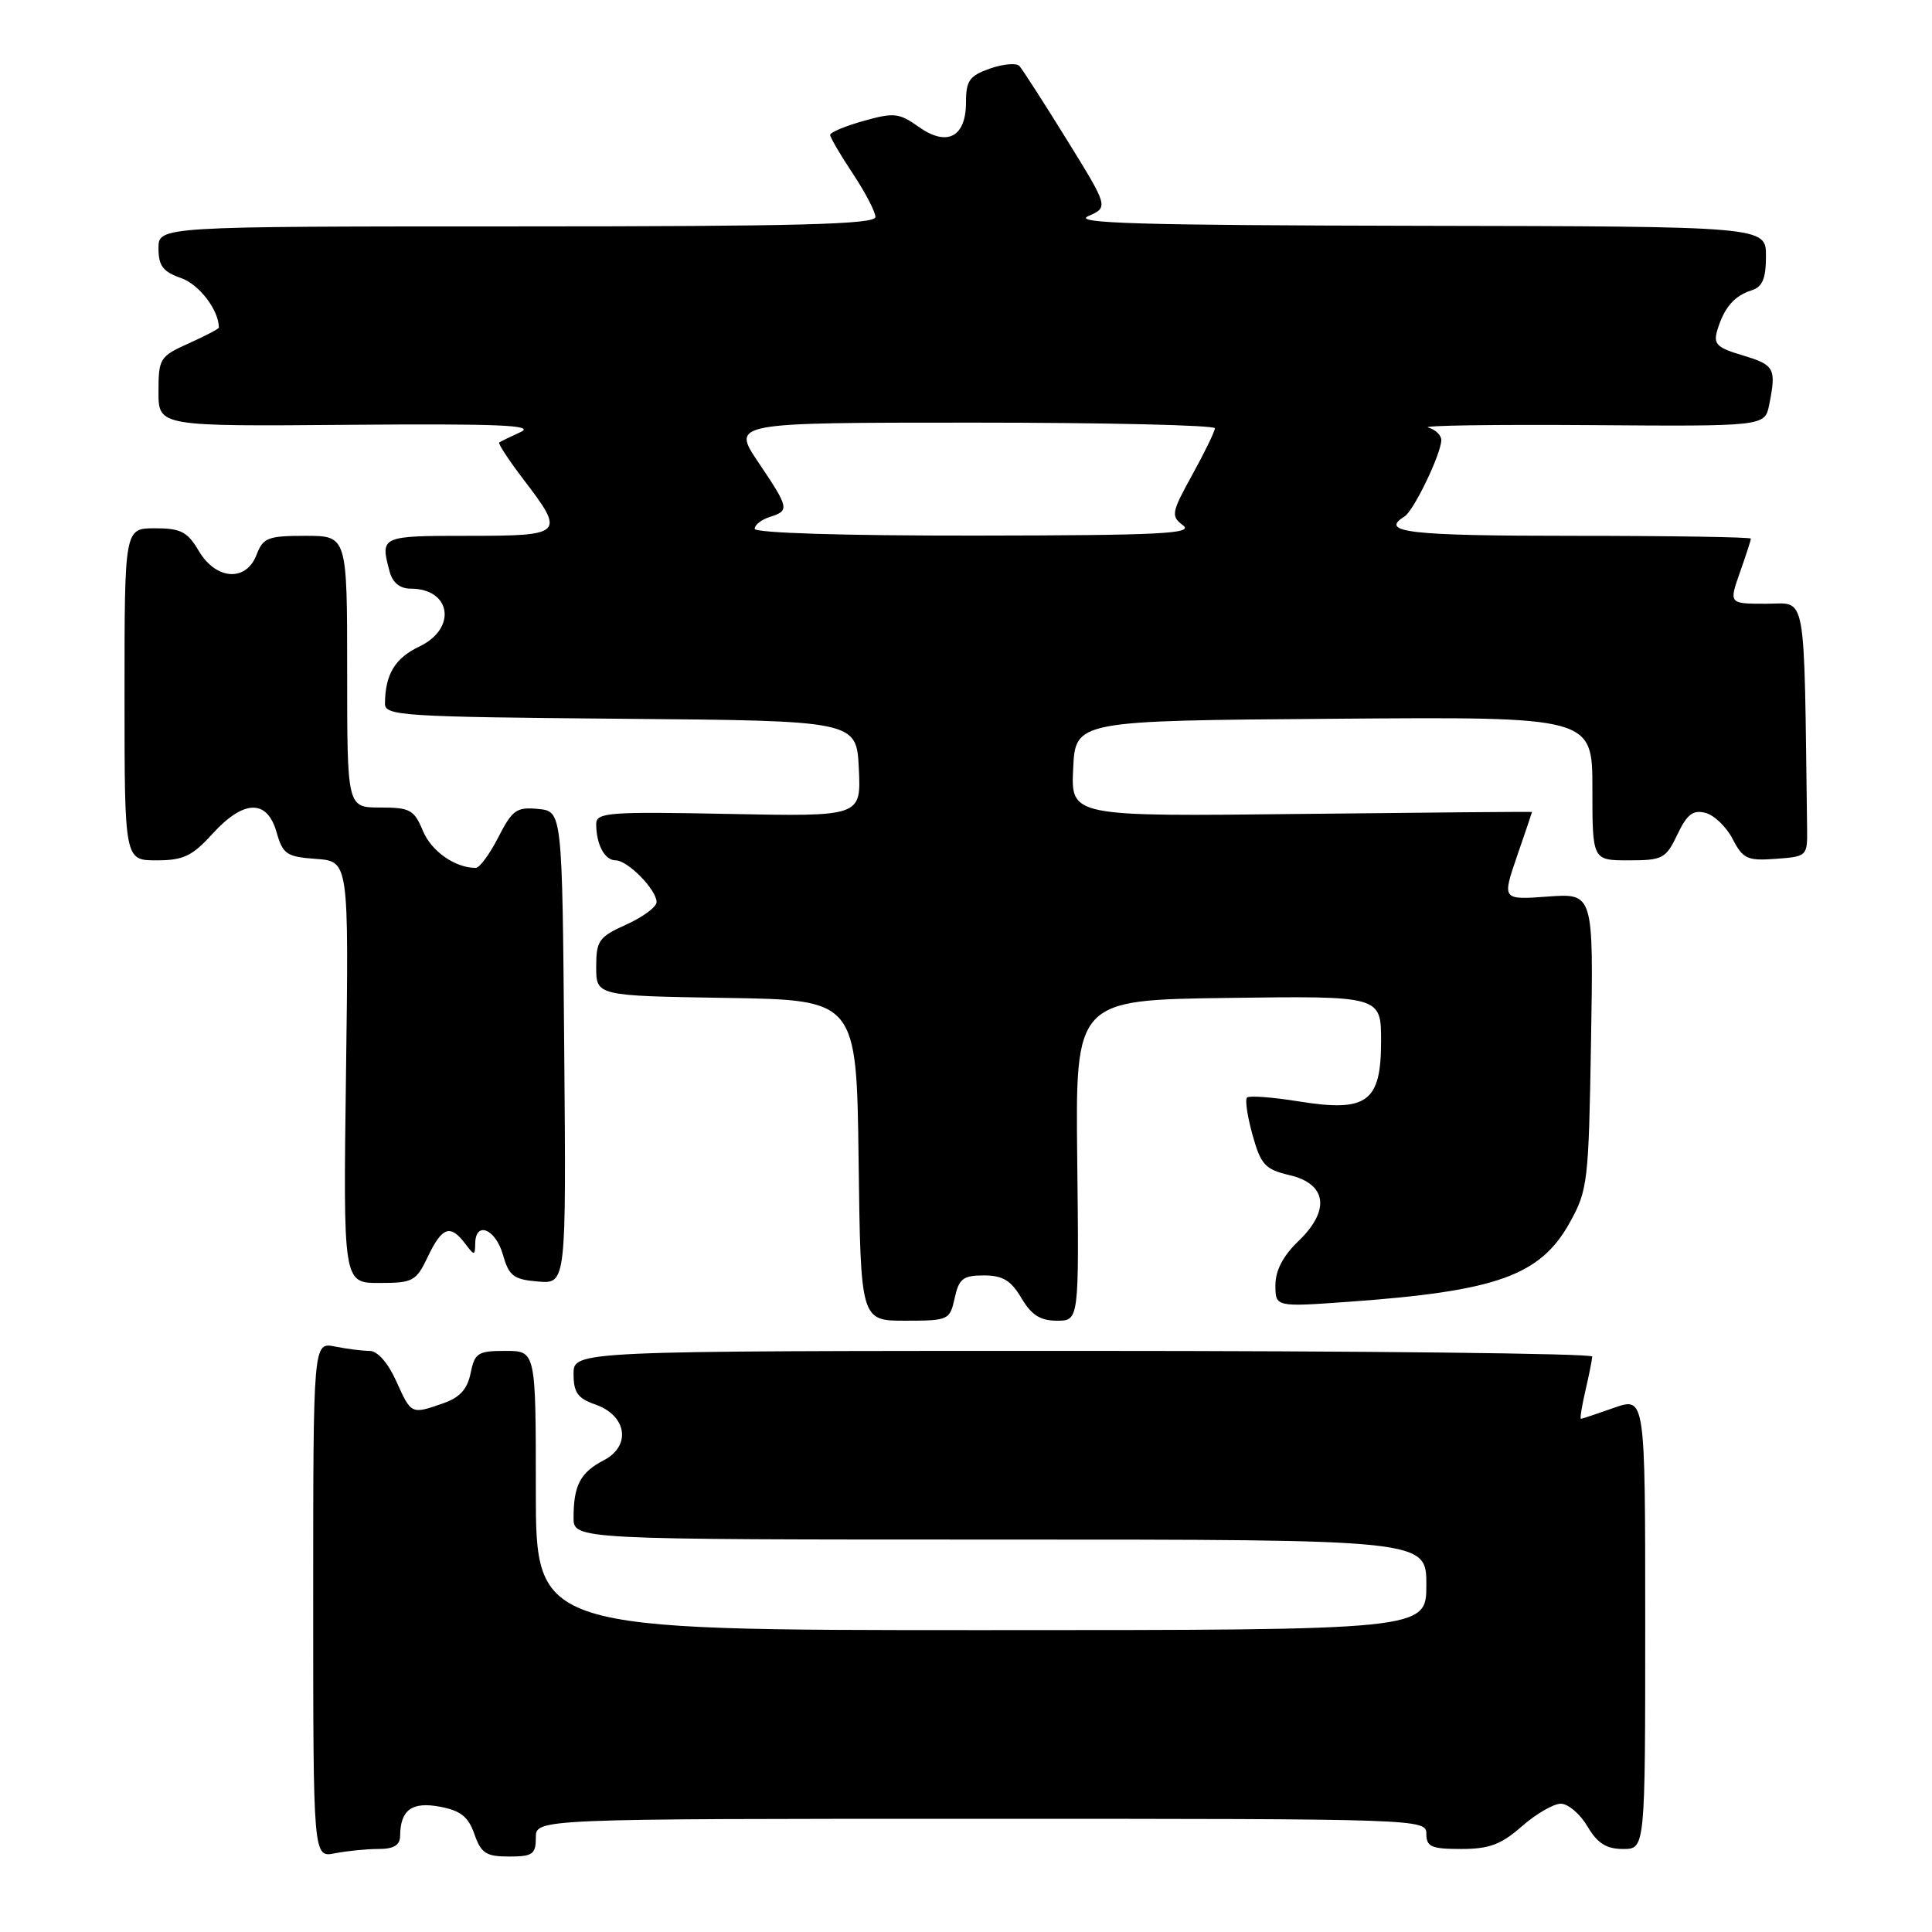 <?xml version="1.0" encoding="UTF-8" standalone="no"?>
<!DOCTYPE svg PUBLIC "-//W3C//DTD SVG 1.1//EN" "http://www.w3.org/Graphics/SVG/1.1/DTD/svg11.dtd" >
<svg xmlns="http://www.w3.org/2000/svg" xmlns:xlink="http://www.w3.org/1999/xlink" version="1.1" viewBox="0 0 256 256">
 <g >
 <path fill="currentColor"
d=" M 50.12 245.00 C 52.19 245.00 53.00 244.51 53.02 243.25 C 53.05 239.82 54.58 238.70 58.30 239.40 C 61.03 239.91 62.06 240.73 62.86 243.03 C 63.75 245.57 64.41 246.00 67.45 246.00 C 70.57 246.00 71.00 245.70 71.00 243.50 C 71.00 241.00 71.00 241.00 130.00 241.00 C 188.33 241.00 189.00 241.02 189.00 243.00 C 189.00 244.71 189.67 245.00 193.62 245.00 C 197.32 245.00 198.91 244.41 201.65 242.00 C 203.53 240.35 205.86 239.00 206.82 239.00 C 207.78 239.00 209.37 240.35 210.34 242.00 C 211.67 244.25 212.85 245.00 215.06 245.00 C 218.00 245.00 218.00 245.00 218.00 215.04 C 218.00 185.09 218.00 185.09 213.87 186.54 C 211.61 187.34 209.63 188.00 209.48 188.00 C 209.33 188.00 209.60 186.31 210.08 184.25 C 210.56 182.19 210.96 180.16 210.98 179.75 C 210.99 179.34 180.62 179.00 143.50 179.00 C 76.00 179.00 76.00 179.00 76.00 182.05 C 76.00 184.52 76.55 185.30 78.90 186.11 C 83.07 187.57 83.67 191.60 79.99 193.50 C 76.91 195.10 76.00 196.82 76.00 201.08 C 76.00 204.00 76.00 204.00 132.50 204.00 C 189.00 204.00 189.00 204.00 189.00 210.00 C 189.00 216.00 189.00 216.00 130.00 216.00 C 71.00 216.00 71.00 216.00 71.00 197.50 C 71.00 179.00 71.00 179.00 66.97 179.00 C 63.32 179.00 62.90 179.27 62.36 181.94 C 61.94 184.06 60.93 185.18 58.74 185.94 C 54.47 187.43 54.50 187.44 52.50 183.00 C 51.41 180.58 50.02 179.00 48.97 179.00 C 48.03 179.00 45.96 178.74 44.38 178.42 C 41.50 177.85 41.50 177.85 41.50 212.00 C 41.50 246.15 41.50 246.15 44.38 245.57 C 45.96 245.26 48.54 245.00 50.12 245.00 Z  M 126.50 172.00 C 127.06 169.43 127.62 169.00 130.36 169.00 C 132.86 169.00 133.96 169.66 135.34 172.00 C 136.67 174.25 137.85 175.00 140.05 175.00 C 142.98 175.00 142.98 175.00 142.74 153.75 C 142.50 132.50 142.50 132.50 162.75 132.23 C 183.00 131.96 183.00 131.96 183.00 137.96 C 183.00 146.05 181.15 147.40 172.08 145.94 C 168.60 145.38 165.52 145.15 165.24 145.43 C 164.95 145.71 165.29 147.95 165.97 150.40 C 167.07 154.34 167.64 154.95 170.86 155.71 C 175.82 156.87 176.30 160.38 172.04 164.46 C 170.02 166.40 169.00 168.35 169.00 170.28 C 169.00 173.19 169.00 173.19 178.75 172.49 C 198.36 171.08 204.10 169.02 208.00 162.00 C 210.39 157.70 210.51 156.63 210.82 137.93 C 211.15 118.36 211.15 118.36 205.09 118.80 C 199.03 119.24 199.03 119.24 201.01 113.46 C 202.11 110.29 203.00 107.64 203.00 107.59 C 203.00 107.54 189.25 107.66 172.45 107.85 C 141.90 108.20 141.90 108.20 142.20 101.85 C 142.50 95.50 142.50 95.50 176.75 95.24 C 211.00 94.97 211.00 94.97 211.00 104.49 C 211.00 114.00 211.00 114.00 215.81 114.00 C 220.31 114.00 220.74 113.77 222.26 110.58 C 223.54 107.89 224.34 107.28 225.99 107.71 C 227.14 108.01 228.76 109.57 229.59 111.18 C 230.95 113.81 231.54 114.08 235.30 113.80 C 239.44 113.50 239.50 113.45 239.45 109.75 C 239.02 77.56 239.46 80.00 234.04 80.00 C 229.09 80.00 229.09 80.00 230.54 75.87 C 231.34 73.61 232.00 71.58 232.00 71.37 C 232.00 71.17 221.43 71.00 208.50 71.00 C 186.73 71.00 182.70 70.54 186.10 68.44 C 187.33 67.68 190.94 60.18 190.98 58.32 C 190.99 57.68 190.21 56.92 189.25 56.65 C 188.29 56.38 197.93 56.24 210.68 56.33 C 233.85 56.50 233.85 56.50 234.43 53.62 C 235.39 48.81 235.14 48.36 230.95 47.10 C 227.44 46.05 226.99 45.60 227.57 43.69 C 228.48 40.73 229.81 39.20 232.09 38.47 C 233.54 38.01 234.00 36.92 234.00 33.93 C 234.00 30.00 234.00 30.00 187.75 29.92 C 150.98 29.85 142.05 29.59 144.19 28.64 C 146.89 27.45 146.89 27.45 141.33 18.47 C 138.28 13.54 135.46 9.16 135.07 8.74 C 134.69 8.32 132.94 8.47 131.19 9.08 C 128.46 10.04 128.00 10.68 128.00 13.55 C 128.00 18.18 125.48 19.48 121.72 16.80 C 119.15 14.97 118.45 14.89 114.44 16.02 C 112.00 16.70 110.00 17.54 110.00 17.88 C 110.01 18.22 111.35 20.52 113.00 23.00 C 114.65 25.48 115.99 28.06 116.00 28.75 C 116.00 29.73 105.84 30.00 68.50 30.00 C 21.00 30.00 21.00 30.00 21.00 32.90 C 21.00 35.23 21.60 36.01 24.01 36.85 C 26.40 37.69 29.00 41.10 29.00 43.41 C 29.00 43.57 27.20 44.51 25.00 45.50 C 21.18 47.22 21.00 47.50 21.00 51.90 C 21.00 56.50 21.00 56.50 46.25 56.29 C 66.00 56.13 70.96 56.33 69.00 57.24 C 67.62 57.87 66.34 58.50 66.15 58.63 C 65.96 58.76 67.42 60.98 69.40 63.58 C 74.91 70.79 74.70 71.00 62.00 71.00 C 50.42 71.00 50.36 71.03 51.63 75.75 C 52.02 77.21 53.00 78.00 54.42 78.00 C 59.78 78.00 60.58 83.28 55.58 85.66 C 52.33 87.21 51.04 89.35 51.01 93.24 C 51.00 94.84 53.35 94.99 82.25 95.24 C 113.50 95.50 113.50 95.50 113.80 101.85 C 114.10 108.20 114.10 108.20 96.55 107.85 C 80.69 107.53 79.00 107.66 79.00 109.17 C 79.00 111.89 80.12 114.00 81.57 114.00 C 83.18 114.00 87.00 117.89 87.00 119.54 C 87.00 120.17 85.20 121.51 83.00 122.50 C 79.35 124.15 79.00 124.63 79.00 128.13 C 79.00 131.95 79.00 131.95 96.25 132.23 C 113.50 132.50 113.50 132.50 113.77 153.75 C 114.04 175.00 114.04 175.00 119.94 175.00 C 125.68 175.00 125.86 174.92 126.50 172.00 Z  M 56.70 166.50 C 58.57 162.58 59.66 162.19 61.61 164.75 C 62.87 166.42 62.94 166.42 62.97 164.75 C 63.02 161.75 65.66 162.83 66.64 166.25 C 67.44 169.08 68.05 169.54 71.30 169.81 C 75.03 170.12 75.03 170.12 74.76 138.81 C 74.50 107.50 74.50 107.50 71.30 107.19 C 68.45 106.91 67.88 107.32 66.03 110.94 C 64.89 113.17 63.55 115.00 63.04 115.00 C 60.30 115.00 57.16 112.80 56.03 110.08 C 54.88 107.30 54.33 107.00 50.38 107.00 C 46.00 107.00 46.00 107.00 46.00 89.00 C 46.00 71.00 46.00 71.00 40.48 71.00 C 35.50 71.00 34.86 71.25 34.00 73.50 C 32.62 77.13 28.63 76.87 26.34 73.00 C 24.84 70.46 23.96 70.00 20.53 70.00 C 16.50 70.00 16.50 70.00 16.50 92.00 C 16.50 114.00 16.50 114.00 20.73 114.00 C 24.28 114.00 25.46 113.45 28.14 110.50 C 32.28 105.95 35.38 105.86 36.64 110.25 C 37.48 113.20 37.97 113.53 41.89 113.81 C 46.22 114.13 46.22 114.13 45.85 142.06 C 45.47 170.00 45.47 170.00 50.25 170.00 C 54.73 170.00 55.14 169.78 56.70 166.50 Z  M 100.00 70.07 C 100.00 69.55 100.90 68.85 102.00 68.50 C 104.65 67.66 104.58 67.34 100.47 61.24 C 96.95 56.00 96.95 56.00 128.97 56.00 C 146.59 56.00 160.99 56.34 160.98 56.75 C 160.97 57.16 159.63 59.93 157.99 62.90 C 155.21 67.94 155.13 68.38 156.76 69.61 C 158.22 70.72 153.72 70.94 129.25 70.97 C 111.80 70.99 100.00 70.62 100.00 70.07 Z "/>
</g>
</svg>